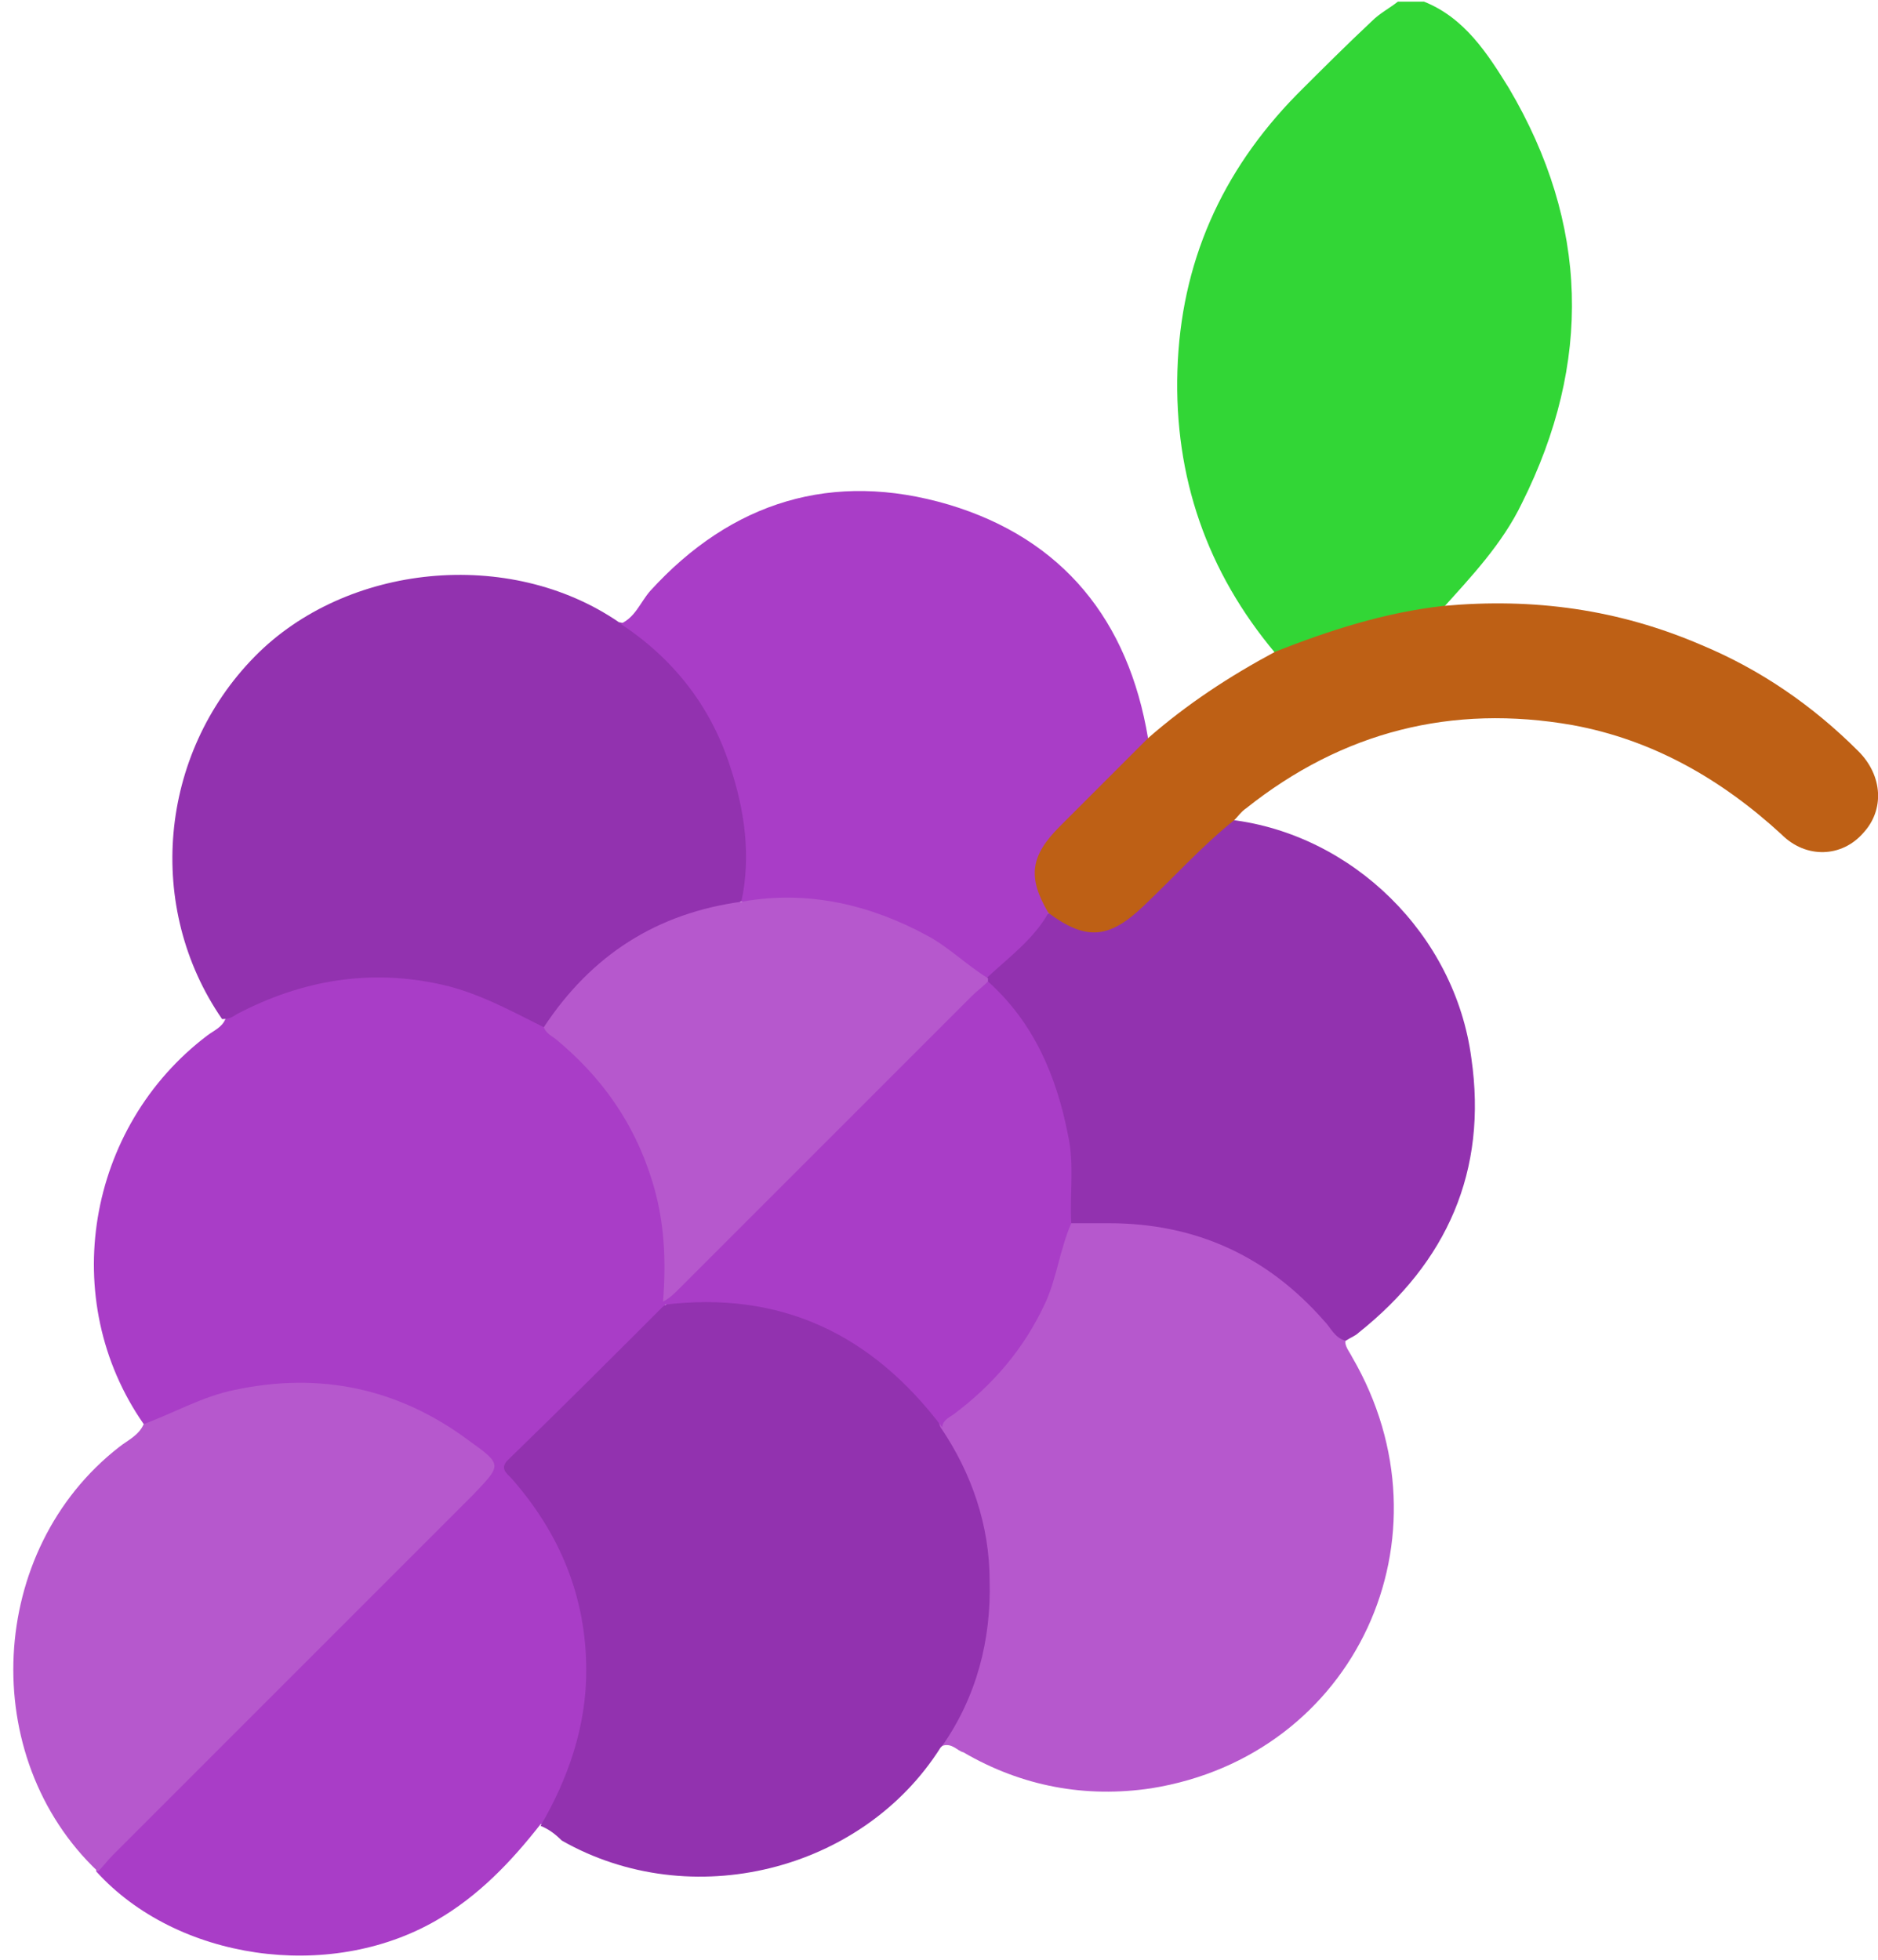 <svg width="115" height="120" viewBox="0 0 115 120" fill="none" xmlns="http://www.w3.org/2000/svg">
<path d="M78.1 40C73.9 35 71.9 29.2 72.1 22.7C72.3 16.1 74.8 10.5 79.4 5.8C80.9 4.3 82.4 2.8 84 1.3C84.5 0.8 85.1 0.5 85.6 0.1C86.1 0.1 86.7 0.1 87.2 0.1C89.7 1.1 91.1 3.3 92.4 5.4C97.3 13.7 97.5 22.2 93.2 30.8C92 33.3 90.1 35.3 88.3 37.3C88.1 37.7 87.7 37.7 87.3 37.8C84.5 38.2 81.8 39.1 79.1 40.1C78.9 40 78.5 40.3 78.1 40Z" fill="#32D636"/>
<path d="M8.8 87.2C3.5 79.6 5.3 69 12.7 63.4C13.1 63.1 13.6 62.9 13.8 62.4C15.7 60.9 17.9 60.2 20.2 59.8C25 58.9 29.4 60.1 33.4 62.7C37.3 65.6 39.9 69.3 40.7 74.1C41 75.9 41.1 77.8 40.8 79.7C40.8 79.8 40.7 79.9 40.7 80C38.5 82.5 36 84.8 33.7 87.2C33.1 87.8 32.5 88.4 31.9 89C31.3 89.5 31.3 89.9 31.8 90.6C34.3 93.5 35.7 96.8 36.1 100.6C36.5 104.5 35.5 108 33.6 111.3C33.5 111.5 33.3 111.7 33.1 111.7C31.3 114 29.3 116.1 26.7 117.6C20.1 121.4 10.8 120 5.9 114.6C5.8 113.9 6.4 113.6 6.8 113.2C14.1 105.9 21.4 98.5 28.8 91.2C29 91 29.3 90.7 29.5 90.5C30.1 90 30 89.5 29.4 89.1C24.6 84.8 16.8 83.8 11 86.6C10.3 86.9 9.7 87.6 8.8 87.2Z" fill="#A93DC7"/>
<path d="M33.1 111.8C34.8 108.9 35.9 105.7 35.9 102.3C35.9 97.8 34.3 93.9 31.3 90.5C31 90.2 30.6 89.9 31.1 89.4C34.3 86.3 37.4 83.2 40.6 80C41.7 79.2 42.9 79.4 44.1 79.5C49.9 80 54.6 82.5 57.9 87.4C60 90.3 60.9 93.6 60.9 97C60.9 100.1 60.2 103.1 58.7 105.9C58.4 106.4 58 106.6 57.6 107C52.8 114.6 42.3 117.2 34.4 112.7C34 112.3 33.6 112 33.1 111.8Z" fill="#9232AF"/>
<path d="M57.7 106.9C59.8 103.9 60.7 100.4 60.6 96.8C60.6 93.4 59.5 90.2 57.6 87.4C57.3 86.8 57.8 86.6 58.1 86.3C61.6 83.7 63.8 80.3 64.8 76C64.9 75.5 65 74.9 65.6 74.6C72.3 73.6 79 76.9 82.4 82C82.3 82.4 82.6 82.7 82.8 83.1C89.2 94.1 83 107.5 70.5 109.5C66.5 110.1 62.6 109.4 59 107.3C58.6 107.2 58.3 106.7 57.7 106.9Z" fill="#B658CD"/>
<path d="M33.3 62.9C31.3 61.9 29.3 60.8 27.1 60.3C22.7 59.3 18.5 60 14.5 62.1C14.2 62.3 14 62.4 13.6 62.4C8.9 55.6 9.7 46.2 15.6 40.2C21.2 34.5 31.2 33.5 37.9 38.1C39.2 38.3 40 39.2 40.8 40.1C44.4 43.9 46.1 48.4 45.9 53.6C45.9 54.1 45.9 54.7 45.5 55.1C45.2 55.4 44.7 55.4 44.3 55.5C40.2 56.4 36.9 58.5 34.2 61.7C34.1 62.3 33.9 62.8 33.3 62.9Z" fill="#9232AF"/>
<path d="M82.4 82.1C81.7 81.9 81.5 81.3 81.1 80.9C77.6 76.9 73.2 74.9 67.9 74.9C67.1 74.9 66.3 74.9 65.6 74.9C65 74.6 65.3 74.1 65.3 73.7C65.5 69.4 64.3 65.5 61.8 62.1C61.4 61.5 60.8 61 60.4 60.4C60.3 60.3 60.3 60.2 60.3 60.1C60.8 59 61.8 58.4 62.6 57.5C63.1 57 63.6 56.4 64.2 55.9C64.5 55.9 64.8 56.1 65 56.2C66.6 57.1 67.9 57 69.2 55.7C70.9 54.1 72.5 52.3 74.3 50.8C74.6 50.5 74.9 50.1 75.4 50.2C82.8 51.1 89.1 57.2 90.1 64.8C91.1 71.7 88.6 77.3 83.2 81.6C83 81.8 82.7 81.9 82.4 82.1Z" fill="#9232AF"/>
<path d="M64.2 55.9C63.3 57.5 61.8 58.6 60.4 59.9C59.8 60 59.4 59.6 59.1 59.3C55.4 56.2 51.1 55 46.3 55.3C46 55.3 45.7 55.4 45.4 55.2C46 52.4 45.6 49.6 44.7 46.9C43.5 43.2 41.2 40.3 38 38.2C38.9 37.8 39.2 36.9 39.8 36.2C44.8 30.7 51 28.8 58.1 30.9C65.1 33 69.1 38 70.3 45.2C70.3 45.7 69.9 46 69.6 46.3C68.2 47.8 66.7 49.3 65.2 50.7C63.8 52 63.4 53.4 64.2 55.2C64.3 55.4 64.3 55.7 64.2 55.9Z" fill="#A93DC7"/>
<path d="M8.8 87.2C10.7 86.5 12.4 85.5 14.4 85.1C19.6 84 24.4 85 28.7 88.2C30.8 89.7 30.7 89.7 29 91.5C21.6 98.9 14.3 106.2 6.9 113.6C6.6 113.9 6.3 114.3 6 114.6C-1.4 107.6 -0.8 94.9 7.3 88.6C7.8 88.2 8.5 87.9 8.8 87.2Z" fill="#B658CD"/>
<path d="M64.2 55.9C62.9 53.7 63.1 52.4 64.9 50.6C66.7 48.8 68.5 47 70.3 45.2C72.7 43.1 75.3 41.4 78.1 39.9C81.4 38.6 84.8 37.5 88.4 37.1C93.9 36.6 99.1 37.3 104.2 39.5C107.8 41 111 43.2 113.8 46C115.3 47.5 115.4 49.6 114.1 51C112.8 52.5 110.6 52.6 109.1 51.1C105.4 47.7 101.2 45.3 96.3 44.4C88.9 43.1 82.2 44.8 76.3 49.5C76 49.7 75.8 50 75.6 50.2C73.6 51.8 71.9 53.7 70 55.5C67.9 57.5 66.5 57.6 64.2 55.9Z" fill="#BE6015"/>
<path d="M60.5 60.1C63.3 62.6 64.7 65.9 65.4 69.5C65.8 71.3 65.5 73.1 65.6 74.9C64.9 76.5 64.7 78.3 64 79.8C62.7 82.6 60.8 84.8 58.4 86.6C58.1 86.8 57.7 87 57.7 87.4C53.4 81.7 47.8 79 40.6 79.9C40.6 79.8 40.6 79.7 40.6 79.7C40.9 79.2 41.2 78.8 41.6 78.4C47.5 72.5 53.3 66.7 59.2 60.8C59.5 60.6 59.8 60 60.5 60.1Z" fill="#A93DC7"/>
<path d="M60.5 60.1C60.2 60.4 59.8 60.7 59.5 61C53.5 67 47.6 72.9 41.6 78.9C41.3 79.2 41 79.5 40.6 79.7C40.8 77.2 40.7 74.7 39.9 72.2C38.8 68.7 36.8 65.9 34 63.6C33.7 63.4 33.4 63.2 33.3 62.9C36.2 58.5 40.2 55.9 45.5 55.2C49.5 54.5 53.3 55.4 56.8 57.3C58.1 58 59.2 59.1 60.5 59.9C60.5 60 60.5 60 60.5 60.1Z" fill="#B658CD"/>
</svg>
